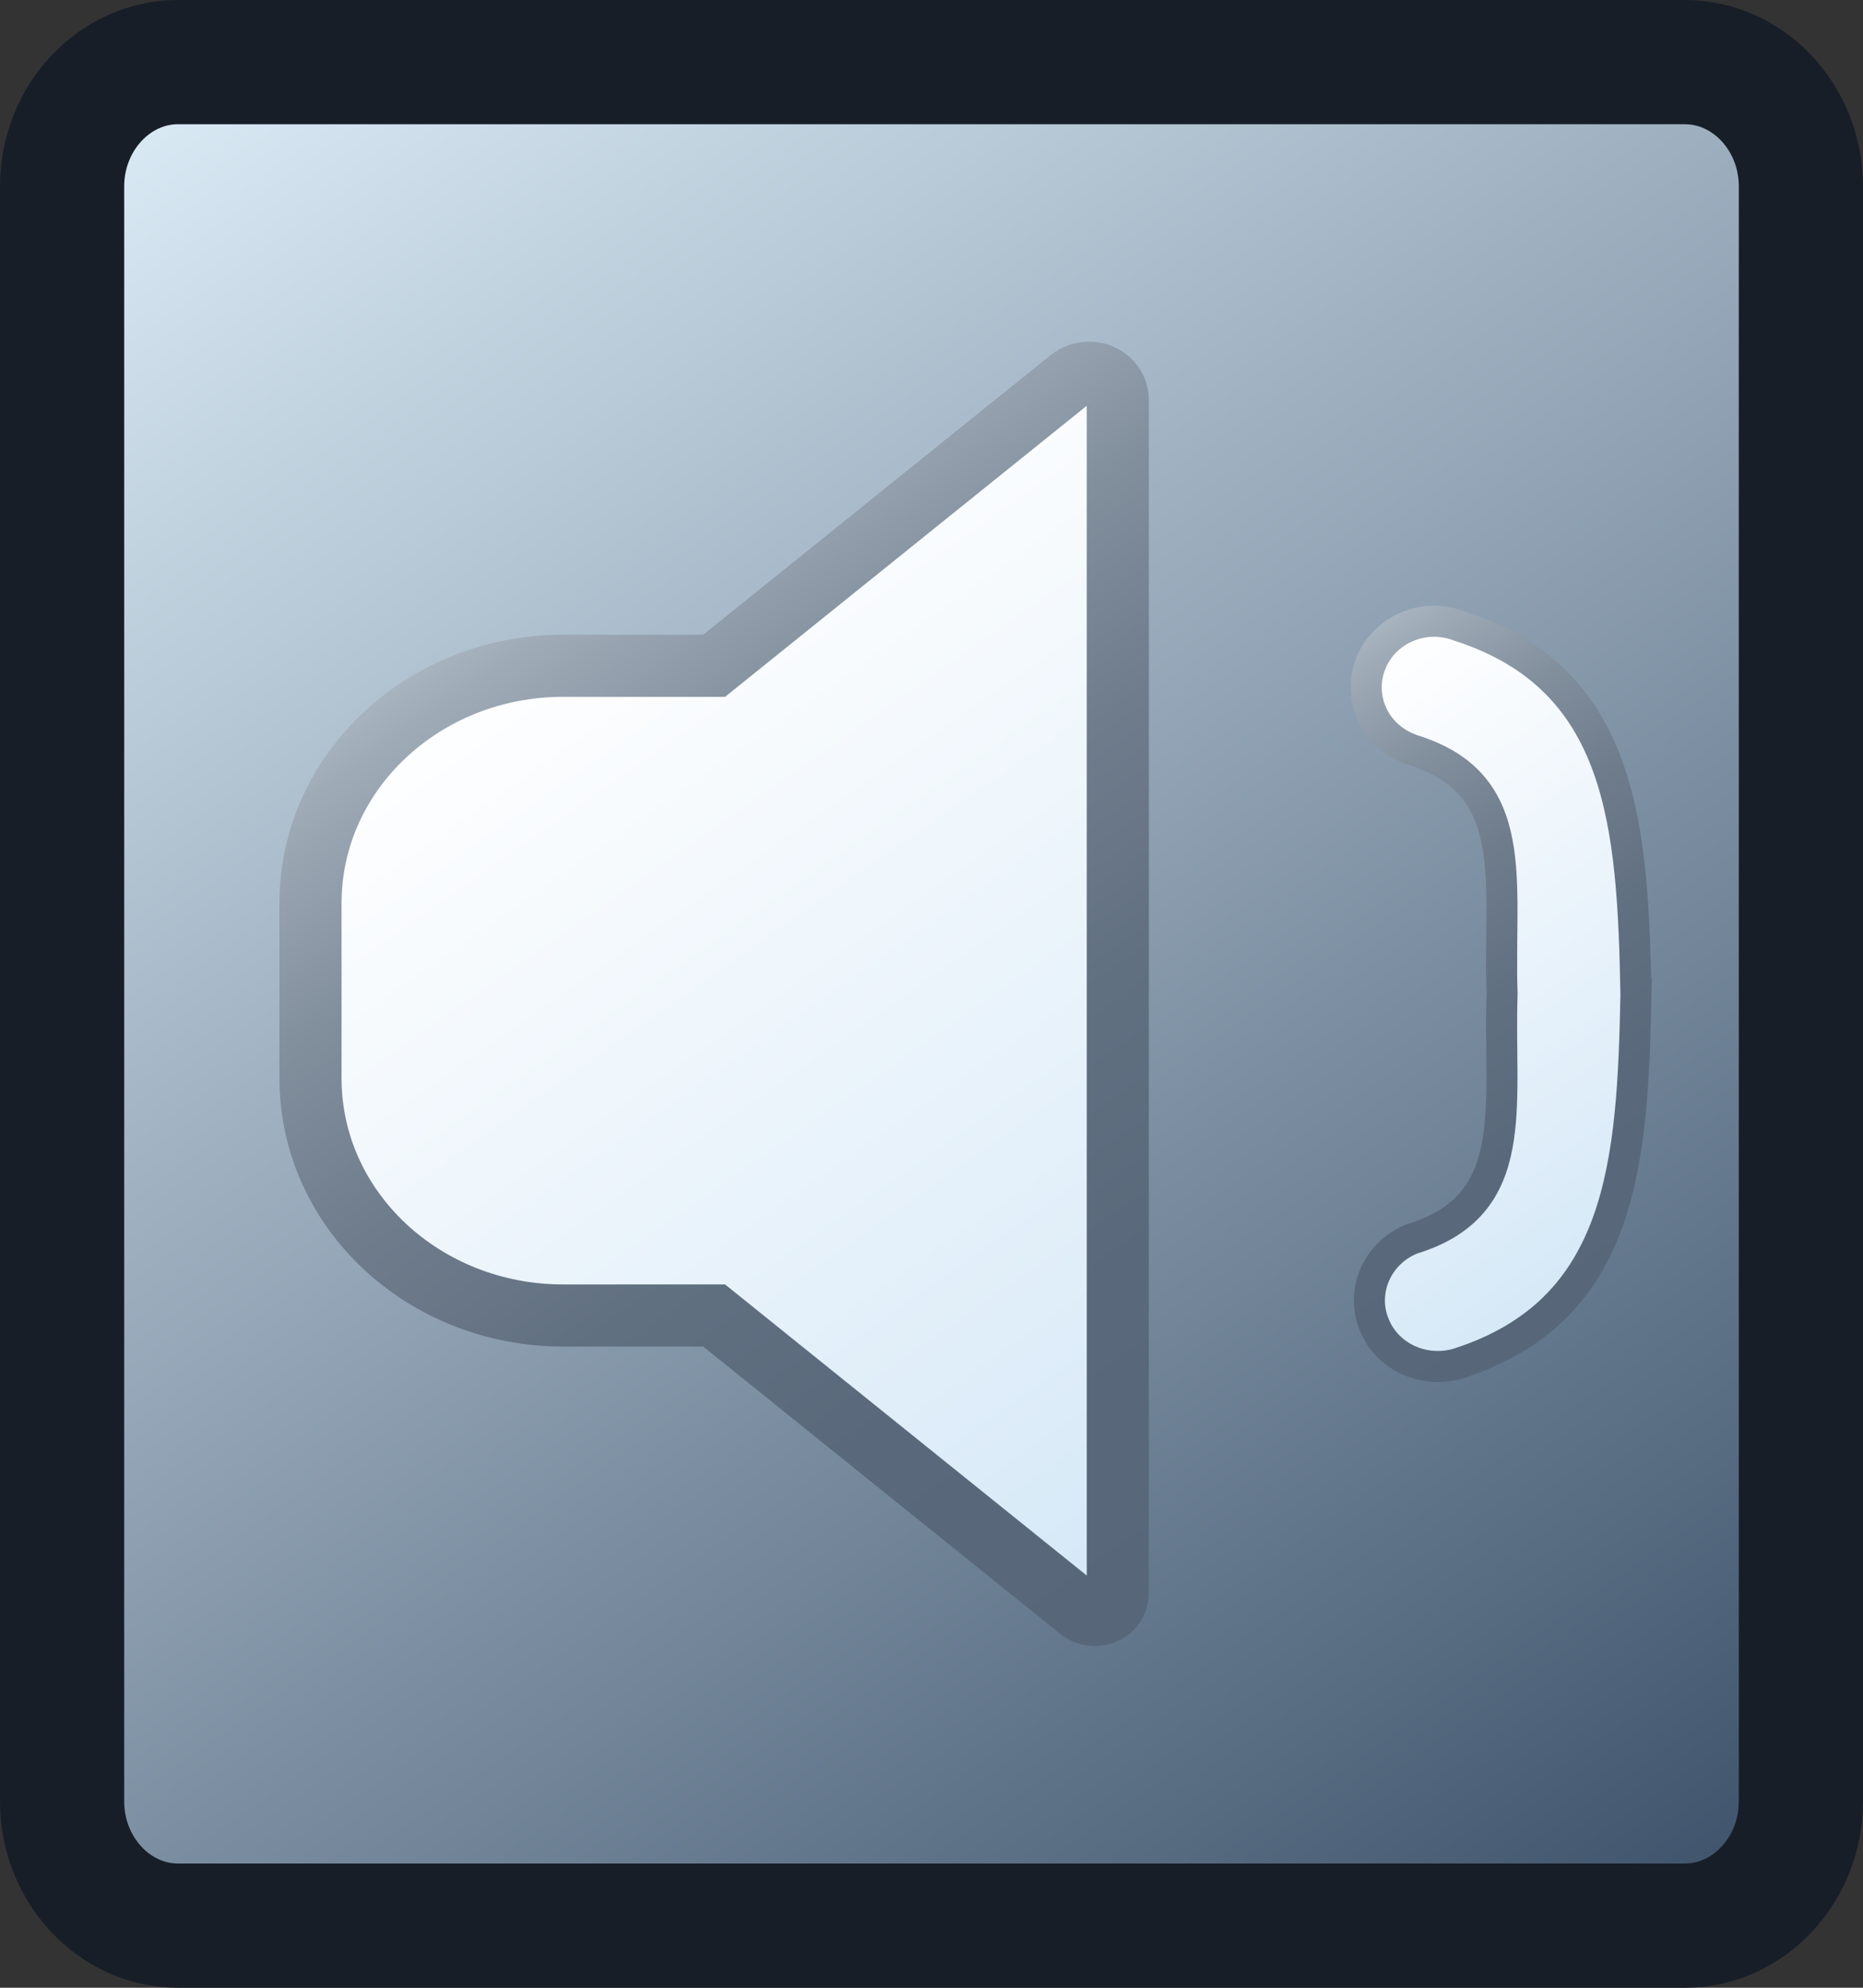 <?xml version="1.0" encoding="UTF-8"?>
<svg width="15px" height="16px" enable-background="new 0 0 15 16" version="1.1" viewBox="0 0 15 16" xml:space="preserve" xmlns="http://www.w3.org/2000/svg">
<rect x="0" y="0" width="15" height="16" fill="#333333" stroke="none"/>
<linearGradient id="e" x1="291.55" x2="302.77" y1="-395.95" y2="-411.97" gradientTransform="matrix(1 0 0 -1 -289.66 -395.96)" gradientUnits="userSpaceOnUse">
	<stop stop-color="#DCECF7" offset="0"/>
	<stop stop-color="#3D526A" offset="1"/>
</linearGradient>
<path d="m14.5 14.5c0 0.55-0.42 1-0.934 1h-12.133c-0.513 0-0.933-0.45-0.933-1v-13c0-0.55 0.42-1 0.933-1h12.133c0.514 0 0.934 0.45 0.934 1v13z" fill="url(#e)" stroke="#181E28" stroke-miterlimit="10"/>
<g stroke-miterlimit="10">
		<linearGradient id="d" x1="873.71" x2="878.95" y1="-1225.6" y2="-1233.1" gradientTransform="matrix(1 0 0 -1 -868.98 -1220.9)" gradientUnits="userSpaceOnUse">
		<stop stop-color="#fff" offset="0"/>
		<stop stop-color="#D5E8F7" offset="1"/>
	</linearGradient>
		<linearGradient id="c" x1="873.57" x2="879.1" y1="-1225.4" y2="-1233.3" gradientTransform="matrix(1 0 0 -1 -868.98 -1220.9)" gradientUnits="userSpaceOnUse">
		<stop stop-color="#A8B4BF" offset="0"/>
		<stop stop-color="#9FABB7" offset=".037"/>
		<stop stop-color="#828F9D" offset=".196"/>
		<stop stop-color="#6F7C8C" offset=".365"/>
		<stop stop-color="#617081" offset=".545"/>
		<stop stop-color="#59697B" offset=".744"/>
		<stop stop-color="#576779" offset="1"/>
	</linearGradient>
	<path d="M8.616,3.053L5.75,5.359H4.535   c-1.124,0-2.035,0.855-2.035,1.91V8.68c0,1.057,0.911,1.909,2.035,1.909H5.75l2.943,2.368c0.078,0.064,0.197,0.055,0.263-0.018   C8.984,12.907,9,12.869,9,12.824V3.218C9,3.098,8.896,3,8.77,3C8.713,3,8.659,3.019,8.616,3.053z" fill="url(#d)" stroke="url(#c)" stroke-width=".5"/>
		<linearGradient id="b" x1="879.2" x2="882.18" y1="-1226.7" y2="-1231" gradientTransform="matrix(1 0 0 -1 -868.98 -1220.9)" gradientUnits="userSpaceOnUse">
		<stop stop-color="#fff" offset="0"/>
		<stop stop-color="#D5E8F7" offset="1"/>
	</linearGradient>
		<linearGradient id="a" x1="879.12" x2="882.25" y1="-1226.6" y2="-1231.1" gradientTransform="matrix(1 0 0 -1 -868.98 -1220.9)" gradientUnits="userSpaceOnUse">
		<stop stop-color="#A8B4BF" offset="0"/>
		<stop stop-color="#9FABB7" offset=".037"/>
		<stop stop-color="#828F9D" offset=".196"/>
		<stop stop-color="#6F7C8C" offset=".365"/>
		<stop stop-color="#617081" offset=".545"/>
		<stop stop-color="#59697B" offset=".744"/>
		<stop stop-color="#576779" offset="1"/>
	</linearGradient>
	<path d="m13.172 8c-0.027-1.353-0.102-2.537-1.424-2.962-0.281-0.108-0.6 0.026-0.71 0.3s0.026 0.582 0.312 0.69c6e-3 3e-3 0.018 6e-3 0.023 9e-3 0.889 0.274 0.69 1.059 0.721 1.963-0.031 0.906 0.166 1.699-0.722 1.971-0.28 0.108-0.419 0.42-0.308 0.69 0.104 0.264 0.406 0.399 0.684 0.312 1.322-0.427 1.397-1.619 1.424-2.973z" fill="url(#b)" stroke="url(#a)" stroke-width=".25"/>
</g>
</svg>
